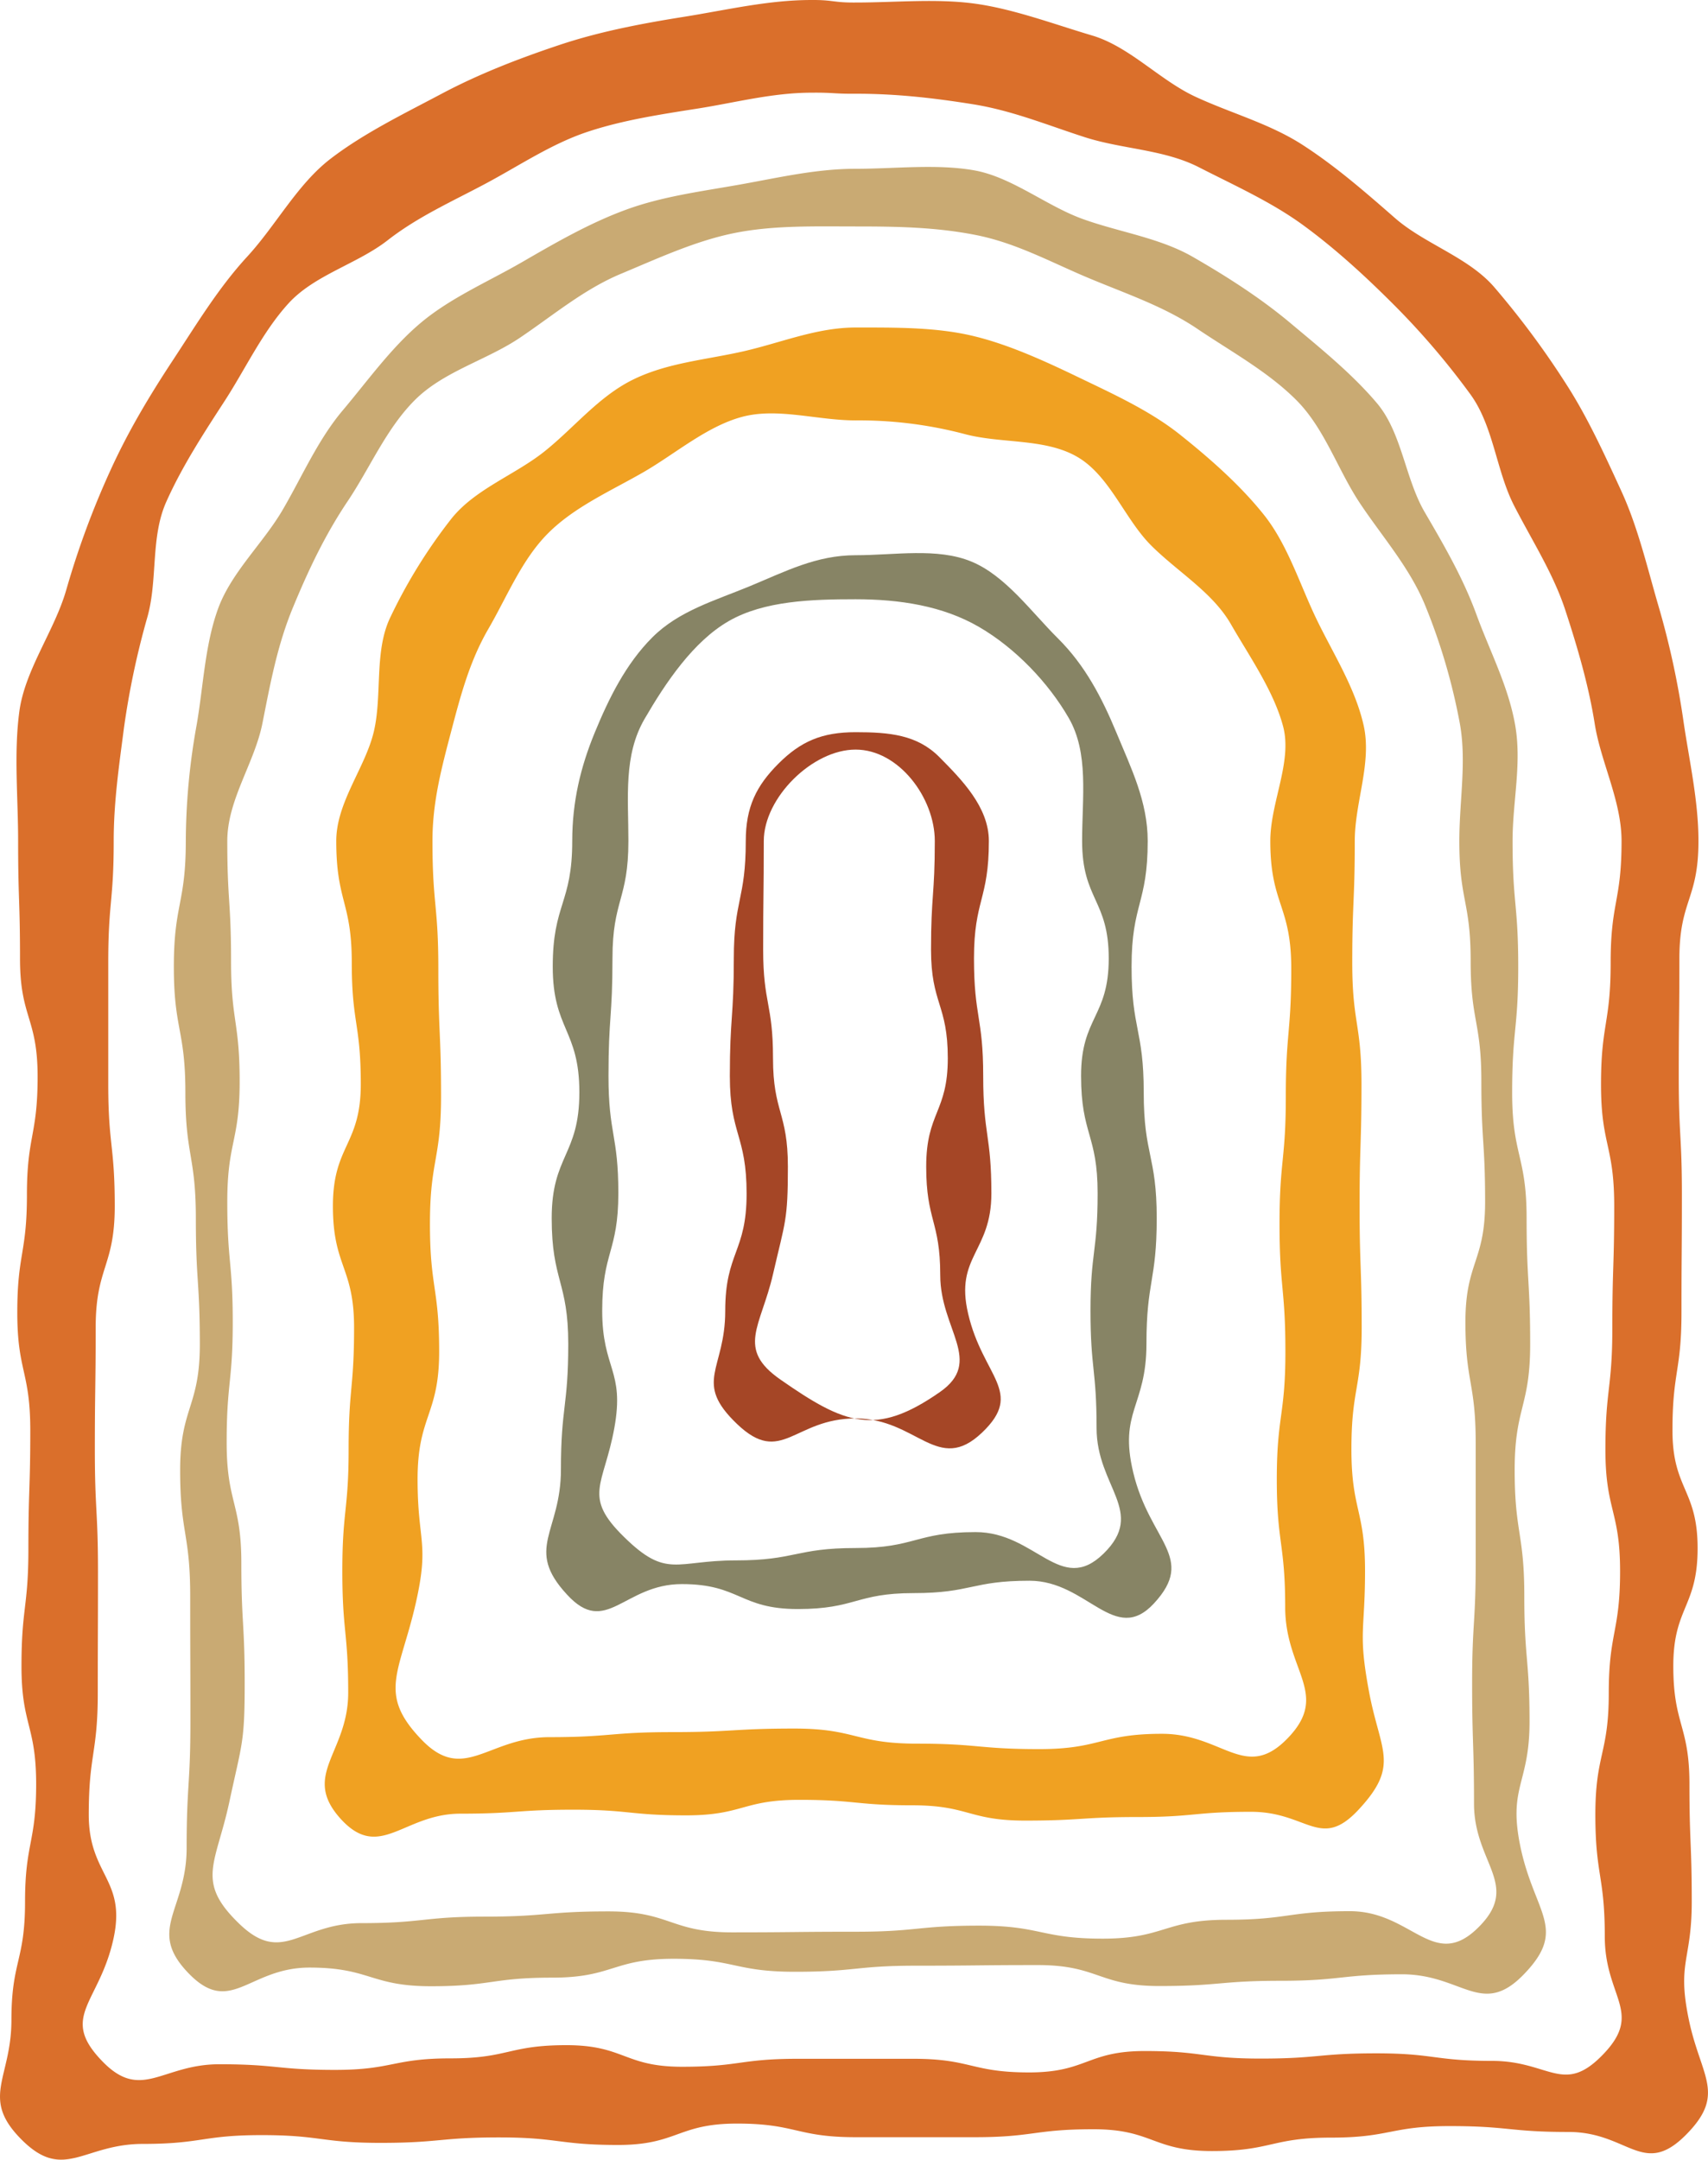 <svg xmlns="http://www.w3.org/2000/svg" width="815" height="1030" viewBox="-0.043 -0.005 814.983 1030.015" style=""><g><g data-name="Layer 2"><path d="M804.1 1018.5c-20.2 20-27.3-1.7-55.7-1.7s-28.3-2.8-56.7-2.8-28.3 5.5-56.7 5.5-28.3 6.4-56.7 6.4-28.3-10.4-56.6-10.4-28.4 3.8-56.7 3.8h-56.7c-28.4 0-28.4-6.5-56.7-6.5s-28.4 10.2-56.7 10.2-28.4-3.6-56.7-3.6-28.4 2.6-56.7 2.6-28.4-3.7-56.7-3.7-28.4 4.2-56.7 4.2-37.6 18.1-57.7-1.9-5-29.1-5-57.2 6.5-28.1 6.5-56.3 5.3-28.1 5.3-56.2-7-28.1-7-56.2 3.3-28.1 3.3-56.2.9-28.1.9-56.3-6.2-28.1-6.2-56.2 4.6-28.1 4.6-56.2 5.1-28.1 5.1-56.3-8.4-28.1-8.4-56.2-.9-28.1-.9-56.2c0-20.7-2.1-42 .6-61.9s16.9-38.6 22.4-58a405.6 405.6 0 0 1 21-56.8c8.5-18.7 18.7-35.7 29.9-52.7s21.6-34.3 35.4-49.3 23.9-34.5 39.8-46.7 35.1-21.5 53-31 37.1-16.9 56.3-23.3S306.3 11.2 326.4 8s40.1-8 60.6-8c10.6-.1 10.6 1.3 21.2 1.2 19.2 0 39-2 57.4.6s37.5 9.8 55.4 15.1 32.3 21.3 49.3 29.2 35.4 12.8 51.2 23 29.9 22.5 44.1 34.9 35.1 18.7 47.4 33a409.3 409.3 0 0 1 34.3 46.2c10.2 15.8 18.4 33.8 26.3 51s12.3 36.2 17.6 54.4a396.9 396.9 0 0 1 12.1 55.7c2.7 18.4 7.1 37.6 7.1 56.8 0 28.1-9.1 28.1-9.1 56.2s-.3 28.1-.3 56.2 1.5 28.1 1.5 56.2-.2 28.1-.2 56.2-4.3 28.2-4.3 56.3 12 28.1 12 56.2-11.6 28.1-11.6 56.2 7.7 28.2 7.7 56.3 1.1 28.1 1.1 56.2-7.1 28.6-1.4 56.1 18.2 35.5-1.7 55.3zM48.3 982.6c19 20.1 28.7 1.9 56.3 1.9s27.6 2.7 55.2 2.7 27.6-5.5 55.2-5.5 27.6-6.3 55.2-6.3 27.6 10.3 55.2 10.3 27.6-3.8 55.2-3.8h55.2c27.6 0 27.6 6.5 55.2 6.5s27.6-10.2 55.2-10.2 27.7 3.6 55.3 3.6 27.6-2.5 55.2-2.5 27.6 3.6 55.2 3.6 34.1 16.7 53.2-3.3.6-27 .6-56-4.5-29.1-4.5-58.1 6.4-29 6.4-58 5.4-29.1 5.4-58.1-7-29-7-58 3.3-29.1 3.3-58.1.9-29 .9-58.1-6.3-29-6.3-58 4.6-29 4.6-58.1 5.2-29 5.2-58c0-19.1-9.9-37.6-12.8-55.9s-8.2-36.4-14-54.1-16-33.4-24.5-50-9.8-37.9-20.8-53a363.4 363.4 0 0 0-37-43.2c-13.3-13.3-27.6-26.4-42.8-37.5s-32.9-19-49.7-27.6-36.6-8.6-54.6-14.4-34.6-12.7-53.4-15.7-36.5-5-55.6-5c-10.6.1-10.6-.6-21.2-.5-18.7 0-36.3 4.7-54 7.5s-36 5.5-53.1 11.2-32.3 16-48.4 24.6-32.4 15.8-46.9 27.1-34.9 16.5-47.3 30.1-20.5 31.2-30.5 46.6-20.2 31-27.8 48-4 37-9 54.9a387.3 387.3 0 0 0-11.2 52.9c-2.3 17.8-4.9 35.2-4.9 54 0 29-2.6 29-2.6 58v58c0 29.1 3.1 29.1 3.1 58.1s-9.1 29-9.1 58-.4 29.1-.4 58.1 1.5 29 1.5 58.1-.1 29-.1 58-4.3 29.1-4.3 58.1 18 30.7 11.8 59.1c-6.7 30.7-25.8 37-5.8 58z" fill="#da6f2b"></path><path d="M727.1 941.6c-20.1 20.8-29.3 0-58.2 0s-29 3.1-57.9 3.1-29 2.5-57.9 2.5-29-10-58-10-28.9.3-57.9.3-28.9 2.9-57.9 2.9-28.9-6.2-57.9-6.2-29 9-57.9 9-29 4.1-57.9 4.1-29-8.9-58-8.9-37.6 23.5-57.7 2.7-.9-29.8-.9-59.8 1.8-30 1.8-60.1-.1-30-.1-60-4.8-30-4.8-60 9.4-30 9.4-60-1.9-30-1.9-60-5-30.1-5-60.1-5.5-30-5.5-60 5.7-30 5.7-60a317.3 317.3 0 0 1 5.2-55.5c3.2-18.5 3.9-38 10.2-55.3s21.5-31.2 30.8-47.1 16.8-33.4 28.7-47.5 23.1-29.9 37.3-41.8 32-19.5 48.1-28.8 32.3-18.7 49.8-25.1 35.9-8.7 54.4-12 36.3-7.5 55.1-7.5 38.5-2.4 56.4.7S499 98 516.2 104.3s36.9 9 52.9 18.2 32.3 19.6 46.5 31.5 29.5 24.2 41.4 38.3 13.4 35.9 22.8 52 18.3 31.4 24.7 48.9 15.1 33.9 18.4 52.4-1.2 36.6-1.2 55.5c0 30 2.7 30 2.7 60s-2.9 30-2.9 60 6.9 30 6.9 60 1.7 30 1.7 60-7.4 30-7.4 60 4.6 30.1 4.6 60.1 2.5 30 2.5 60-10.5 30.9-4.2 60.3c6.8 31.4 22.4 38.5 1.5 60.1zm-613.3-24.4c21.1 20.6 29.1 0 58.6 0s29.5-3.1 58.9-3.1 29.5-2.5 59-2.5 29.5 10 59 10 29.4-.3 58.9-.3 29.5-2.9 59-2.9 29.5 6.2 58.9 6.2 29.5-9 59-9 29.5-4.1 59-4.1 39.8 28.6 60.9 8.1-1.7-30.7-1.7-59.4-.9-28.7-.9-57.4 1.7-28.7 1.7-57.4V688c0-28.7-4.9-28.7-4.9-57.4s9.4-28.7 9.4-57.4-1.8-28.7-1.8-57.4-5.1-28.7-5.1-57.4-5.4-28.7-5.4-57.3c0-19.7 3.7-38.7 0-57.3a286.7 286.7 0 0 0-16.4-55.3c-7.4-17.9-20.2-32.3-30.9-48.3s-16.9-35.8-30.5-49.4-31.1-23.1-47.1-33.9-34.1-16.8-52-24.3-34.5-16.7-53.7-20.5-37.8-4.1-57.5-4.1-39-.6-57.6 3.1-36.7 12.1-54.4 19.5-32.3 19.8-48.2 30.5-36.4 16-50.1 29.7-21.3 32.2-32.1 48.3-18.7 32.8-26.1 50.7-10.7 35.8-14.5 55-16.8 36.6-16.8 56.3c0 28.6 1.8 28.6 1.8 57.3s4.1 28.7 4.1 57.4-5.9 28.7-5.9 57.4 2.6 28.7 2.6 57.4-2.9 28.7-2.9 57.4 7 28.7 7 57.4 1.6 28.6 1.6 57.3-1.3 28.5-7.3 56.6c-6.4 29.8-16.2 37.9 4.4 57.9z" fill="#c9aa73"></path><path d="M648.3 863c-18.3 19.7-24.4 1.1-51.4 1.1s-26.9 2.5-53.9 2.5-26.9 1.7-53.9 1.7-26.9-7.3-53.9-7.3-26.9-2.6-53.9-2.6-26.9 7.4-53.9 7.4-27-2.7-53.9-2.7-27 1.9-53.9 1.9-38.3 22.6-56.7 2.9c-19.7-21.3 3.2-31.6 3.2-60.6s-2.8-29-2.8-58 3-29 3-58.1 2.6-29 2.6-58-10.1-29-10.1-58 13.3-29 13.3-58.1-4.3-29-4.3-58-7.4-29-7.4-58c0-18.6 14-35.1 18-52.5s0-38.3 7.9-54.4a250.3 250.3 0 0 1 29.1-46.9c11.4-14.2 30.4-20.8 44.6-32.2s25.8-26.2 42.3-34.2 34.7-9.3 52.6-13.4 34.8-11.3 53.3-11.3 37.7-.2 55.1 3.8 35.2 12.2 51.4 20 34 15.9 48.2 27.2 28.9 24.2 40.2 38.4 17.1 33.2 25 49.6 18.4 32.6 22.5 50.6-4.2 36.7-4.2 55.3c0 29-1.2 29-1.2 58s4.4 29 4.4 58-.9 29-.9 58 1 29.1 1 58.1-4.9 29-4.9 58 6.5 29 6.5 58-3.4 29.1 1.9 57.6 14.9 34.9-4.9 56.2zm-447.2-33.3c20.3 21.1 31.7-1.2 61-1.2s29.2-2.4 58.4-2.4 29.3-1.7 58.5-1.7 29.2 7.2 58.5 7.2 29.2 2.6 58.4 2.6 29.3-7.3 58.5-7.3 39.8 23.1 60.1 2-1.3-32-1.3-62.4-4-30.5-4-60.9 4.1-30.5 4.1-60.9-2.8-30.5-2.8-60.9 3-30.5 3-60.9 2.6-30.5 2.6-60.9-10-30.5-10-60.9c0-18.4 10.6-37.8 6.1-54.7s-16.1-33.4-24.9-48.7-25.5-25-38.1-37.6-19.7-33.2-35.2-42.2-36.3-6.2-53.8-10.9a197.6 197.6 0 0 0-52-6.5c-18.3 0-37.2-6.2-54.1-1.7s-32 17.7-47.3 26.5-32.7 16.4-45.3 29-19.5 30.1-28.5 45.6-13.3 31.9-17.9 49.4-8.8 33.4-8.8 51.8c0 30.4 2.8 30.4 2.8 60.8s1.3 30.5 1.3 60.9-5.3 30.5-5.3 60.9 4.4 30.5 4.4 60.9-10.3 30.5-10.3 60.9 5.8 30-1 59.7c-7.6 32.9-18.2 42.6 2.9 64.5z" fill="#f0a122"></path><path d="M550.6 764.7c-18.8 20.3-31.8-10.8-59.4-10.8s-27.7 5.9-55.3 5.9-27.6 7.6-55.3 7.6-27.6-11.9-55.3-11.9-36.1 25.4-54.8 5c-20.4-22-2.9-29.6-2.9-59.6s3.5-30 3.5-59.9-7.9-30-7.9-60 13.2-30 13.2-60-12.7-30-12.7-60 9.3-30 9.3-59.9c0-18.8 4-35.3 10.7-51.6s14.8-32.8 27.5-45.5 29.8-17.5 46.7-24.5 31.6-14.7 50.3-14.7 38.9-3.7 55.2 3 28.6 24 41.4 36.7 20.9 28.1 27.9 45 14.9 32.8 14.9 51.6c0 29.9-7.7 29.9-7.7 59.9s5.8 30 5.8 60 6.2 30 6.2 60-4.9 29.9-4.9 59.9-13.3 32.2-6.3 61.4c7.9 33 30.2 40.4 9.9 62.4zm-252.8-31.6c20.4 20 24.6 11.1 53.2 11.1s28.6-5.9 57.2-5.9 28.6-7.6 57.3-7.6 40.5 30.3 61 10.3-3.3-31.8-3.3-59.9-2.9-28-2.9-56 3.4-28 3.4-56-7.9-28-7.9-56 13.2-28 13.2-56-12.7-28-12.7-56c0-20.9 3.3-41.9-6.4-58.7s-25.4-33.3-42.8-43.4-38-13.2-58.9-13.2-43.6.7-60.5 10.4-30.1 29.3-40.2 46.7-7.7 37.3-7.7 58.2c0 28-7.6 28-7.6 56s-1.9 28-1.9 56 4.7 28 4.7 56-7.7 28-7.7 56 10.8 28.3 5.8 55.9-15.4 32.5 4.7 52.1z" fill="#878465"></path><path d="M468.6 683.2c-21.2 20.3-31-6.7-60.4-6.7s-35.3 22.9-56.5 2.7-5.7-25.8-5.7-53.9 10.2-28 10.2-56-8-28.1-8-56.1 1.9-28 1.9-56.1 5.7-28 5.7-56c0-16.2 5-26.3 15.6-36.9s20.7-15 36.8-15 29.4 1.2 40 11.9 23.6 23.8 23.6 40c0 28-7.1 28-7.1 56s4.4 28 4.4 56.1 3.9 28 3.9 56-17.5 30-11.1 57.3c7 30.2 27 37.3 6.7 56.7zM372.4 658c30.6 21.3 45.3 27.3 75.9 6 21.3-14.7.3-29.9.3-55.8s-6.7-25.9-6.7-51.8 10.3-25.9 10.3-51.7-8-25.9-8-51.8 1.8-25.9 1.8-51.8c0-20.6-17.2-43.6-37.8-43.6s-43.8 23-43.8 43.6c0 25.8-.3 25.8-.3 51.7s4.7 25.9 4.7 51.8 7.1 25.9 7.1 51.8-1.3 26.1-7.1 51.3-17.7 35.5 3.6 50.3z" fill="#a54626"></path></g></g></svg>